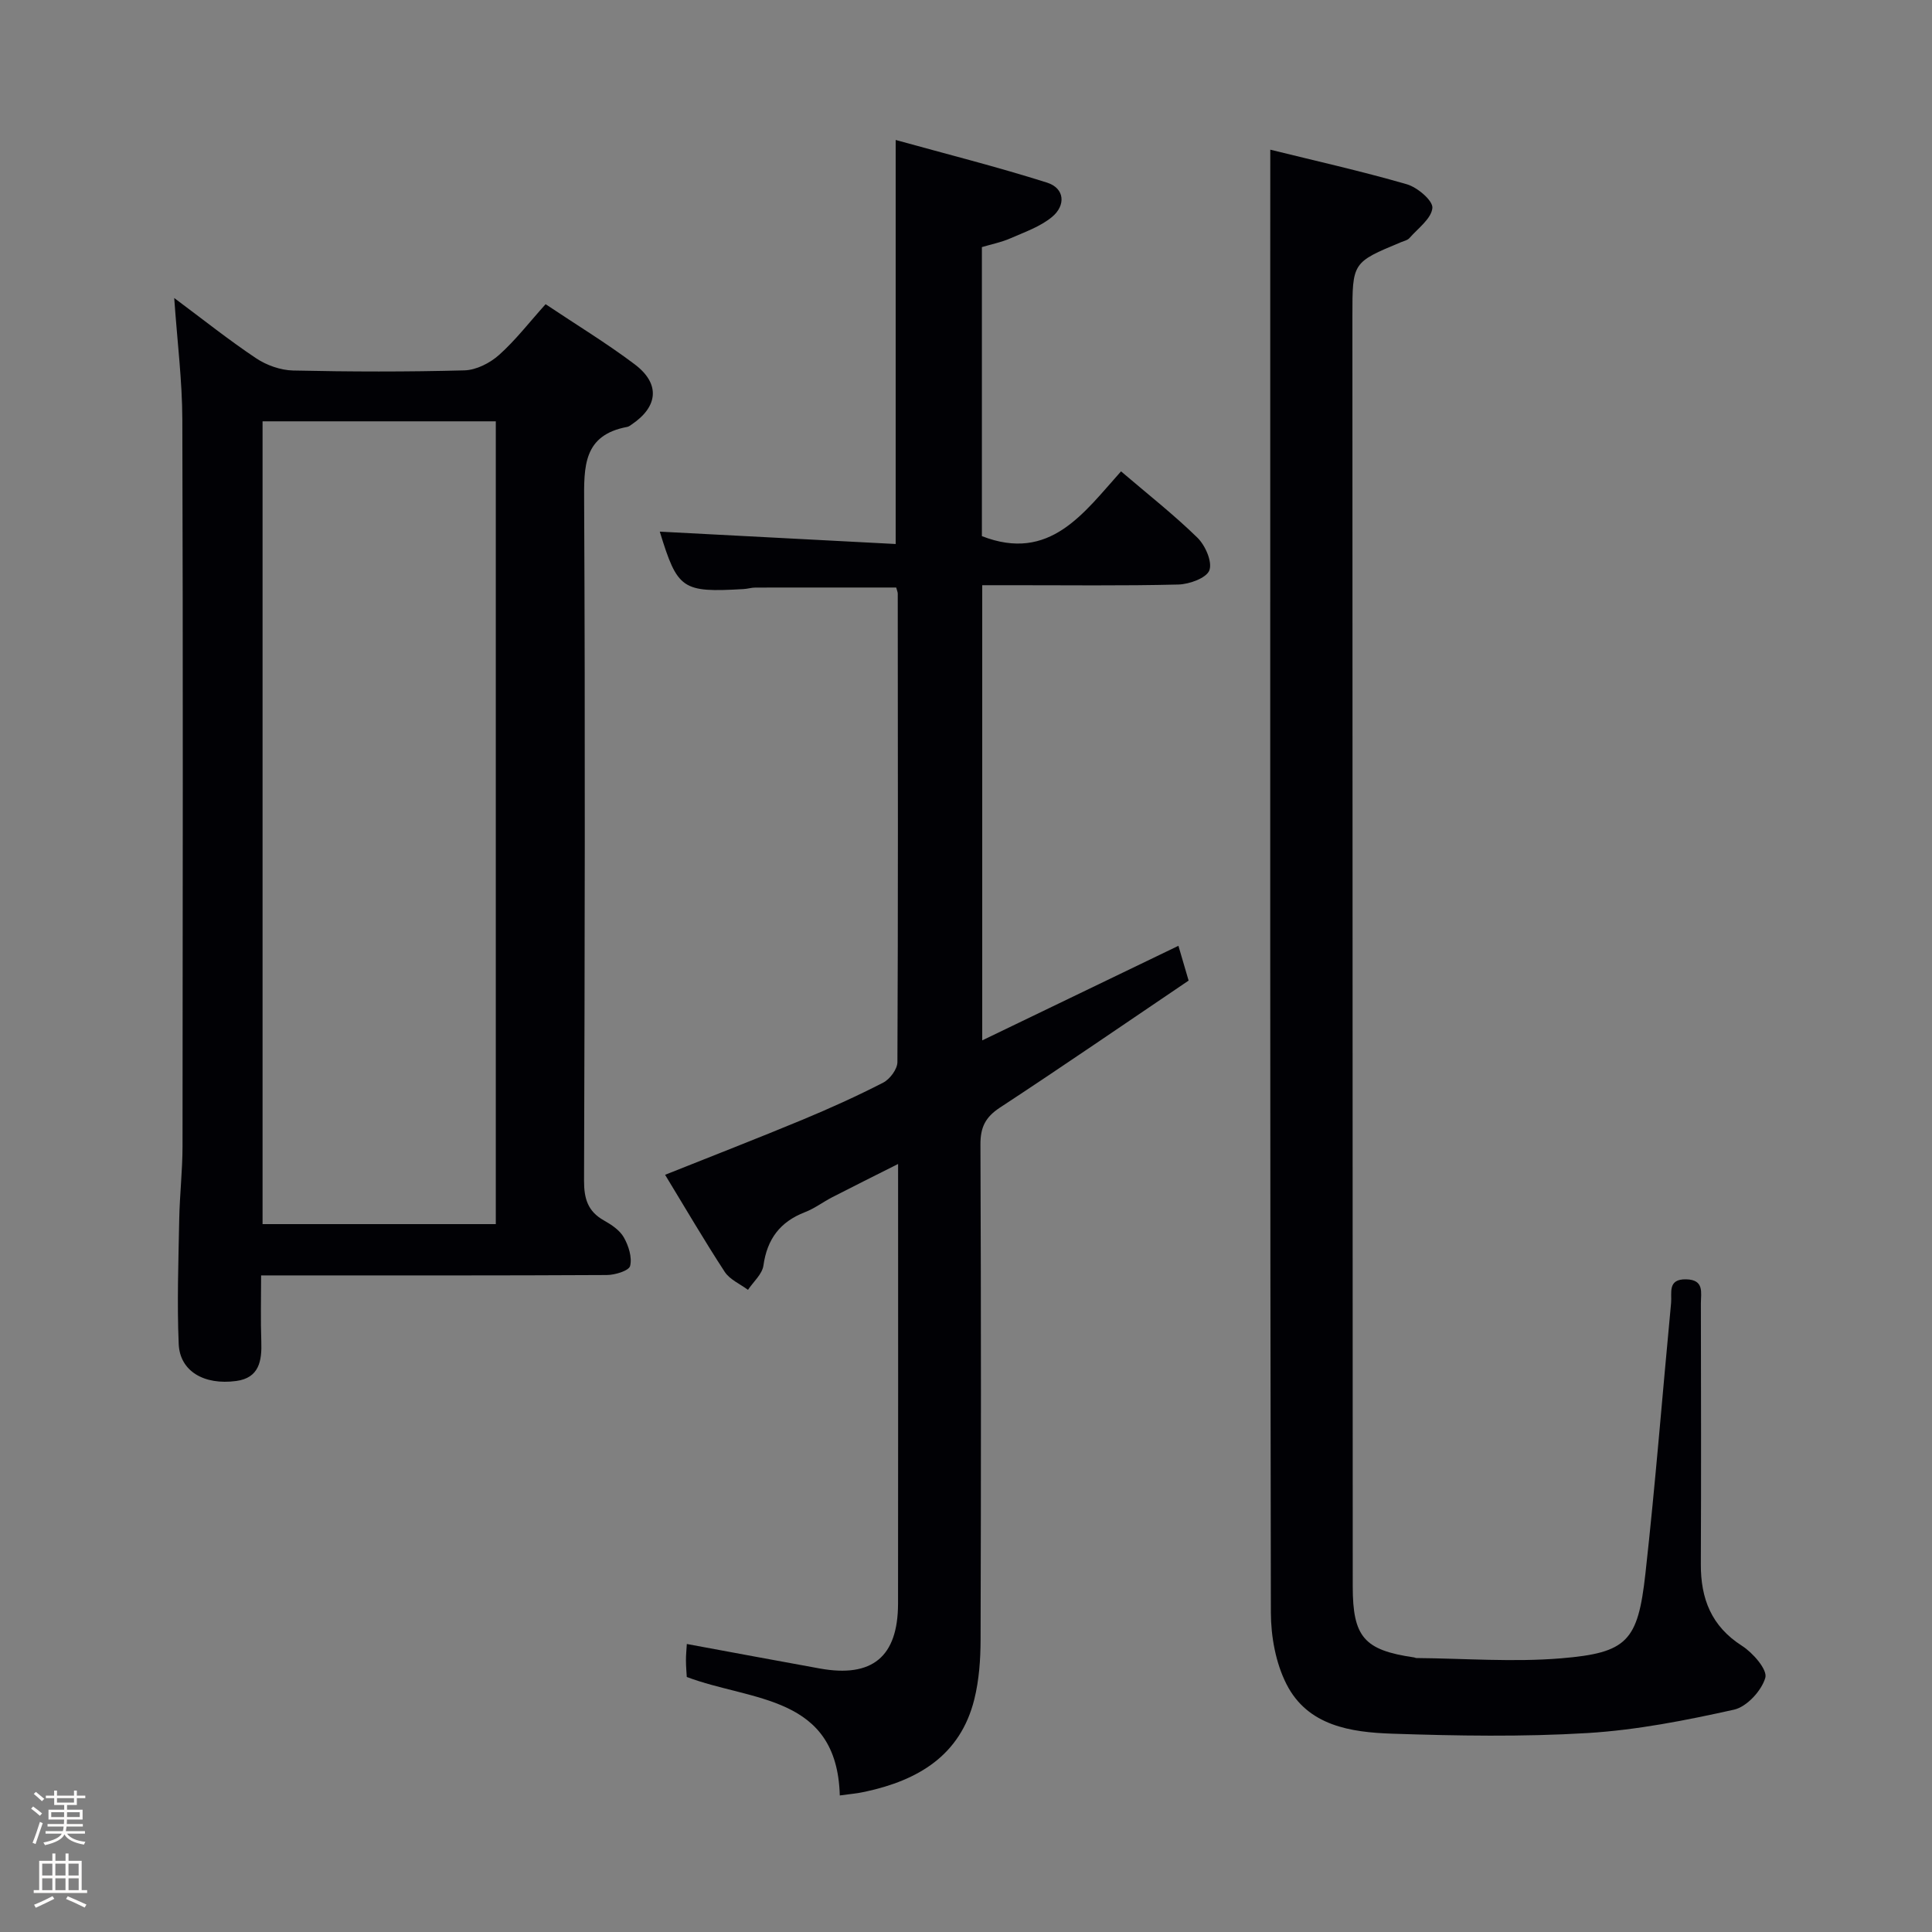<svg enable-background="new 0 0 400 400" viewBox="0 0 400 400" xmlns="http://www.w3.org/2000/svg"><rect x="0" y="0" width="400" height="400" fill="#808080" stroke="none"/><path d="m6.44 374.46.42-.45c.65.47 1.27.95 1.85 1.44l-.45.49c-.65-.56-1.25-1.06-1.82-1.48m.93 7.33-.63-.26c.55-1.36 1.05-2.8 1.52-4.33.19.1.38.19.59.27-.46 1.29-.95 2.73-1.48 4.32m-.38-10.38.44-.42c.43.34 1.01.82 1.74 1.44l-.49.49c-.53-.51-1.09-1.01-1.69-1.51m2.5.35h1.72v-1.04h.59v1.04h3.52v-1.04h.59v1.04h1.75v.53h-1.75v1.42h-2.03v.97h3.22v2.03h-3.24c0 .35-.01.66-.03.93h3.32v.53h-3.37c-.03.27-.08.58-.15.94h3.96v.53h-3.71c.67.92 1.93 1.48 3.79 1.68-.13.24-.23.44-.29.59-2.13-.38-3.48-1.08-4.04-2.12-.43.97-1.77 1.72-4.03 2.23-.09-.19-.2-.37-.33-.55 2.1-.42 3.37-1.03 3.81-1.83h-3.36v-.53h3.58c.08-.29.13-.61.16-.94h-3.33v-.53h3.39c.02-.27.04-.58.04-.93h-3.23v-2.03h3.25v-.97h-2.07v-1.42h-1.73zm1.12 3.44v1h2.65c.01-.3.02-.44.01-.4v-.25-.35zm1.19-2h3.52v-.91h-3.52zm4.71 2h-2.63v.59c0 .15-.01.28-.01.4h2.64z" fill="#fcfbfa"/><path d="m13.56 383.74h.63v1.52h2.72v6.07h1.13v.6h-11.06v-.6h1.13v-6.07h2.73v-1.52h.63v1.52h2.1v-1.52zm-2.69 8.83.38.56c-1.24.63-2.53 1.25-3.85 1.85-.1-.21-.21-.42-.34-.63 1.36-.55 2.63-1.15 3.81-1.78m-2.13-4.27h2.1v-2.45h-2.1zm0 3.04h2.1v-2.46h-2.1zm2.72-3.04h2.1v-2.45h-2.1zm0 3.04h2.1v-2.46h-2.1zm6.07 3.6c-1.41-.71-2.7-1.3-3.86-1.78l.35-.56c1.45.62 2.75 1.19 3.88 1.72zm-1.25-9.09h-2.1v2.45h2.1zm-2.09 5.49h2.1v-2.46h-2.1z" fill="#fcfbfa"/><g fill="#010105"><path d="m173.87 371.73c-.58-20.87-18.26-19.45-31.68-24.53-.04-.82-.17-2.12-.17-3.42-.01-1.15.12-2.3.18-3.41 9.27 1.71 18.38 3.42 27.51 5.07 10.87 1.97 16.2-2.4 16.22-13.43.04-29.99.01-59.97.01-91.02-4.92 2.48-9.28 4.64-13.61 6.87-1.92.99-3.68 2.34-5.68 3.11-5.14 1.99-7.82 5.55-8.59 11.04-.25 1.8-2.09 3.37-3.2 5.04-1.63-1.22-3.76-2.12-4.81-3.72-4.25-6.51-8.17-13.23-12.35-20.1 9.71-3.88 19.1-7.52 28.4-11.38 5.67-2.36 11.29-4.89 16.75-7.7 1.39-.71 2.94-2.79 2.95-4.25.15-32.33.1-64.66.07-96.99 0-.32-.16-.64-.32-1.27-9.66 0-19.4-.01-29.15.01-.82 0-1.64.27-2.46.31-12.75.74-13.66.08-17.34-11.89 16.05.84 32.38 1.69 48.84 2.56 0-28.17 0-55.23 0-83.65 10.57 2.93 21.05 5.57 31.34 8.83 3.71 1.18 3.89 4.74 1.04 7.1-2.45 2.03-5.7 3.15-8.69 4.46-1.81.79-3.79 1.18-5.84 1.79v59.84c14.08 5.49 21.09-4.82 28.81-13.41 5.58 4.77 10.96 8.99 15.82 13.74 1.62 1.59 3.11 4.97 2.47 6.74-.58 1.59-4.13 2.89-6.41 2.95-11.66.29-23.33.13-34.99.14-1.79 0-3.58 0-5.63 0v94.24c13.61-6.56 26.86-12.95 40.62-19.58.7 2.38 1.37 4.67 2.11 7.2-13.13 8.87-26 17.73-39.07 26.3-3.03 1.99-4.05 4.1-4.03 7.67.14 34.16.13 68.32.03 102.48-.01 4.13-.31 8.37-1.3 12.36-2.9 11.64-11.65 16.76-22.57 19.12-1.59.36-3.21.49-5.28.78z"/><path d="m36.07 61.7c6.01 4.48 11.33 8.72 16.96 12.48 2.17 1.45 5.07 2.47 7.66 2.53 11.82.26 23.66.29 35.48-.03 2.44-.07 5.27-1.51 7.15-3.19 3.43-3.06 6.27-6.77 9.64-10.51 6.39 4.28 12.64 8.07 18.45 12.45 5.33 4.02 4.87 8.76-.65 12.47-.28.18-.56.42-.87.48-9.17 1.69-8.99 8.21-8.95 15.62.23 46.82.13 93.63-.02 140.45-.01 3.73.79 6.36 4.1 8.22 1.57.88 3.29 2.03 4.13 3.51.99 1.73 1.75 4.13 1.31 5.92-.24.99-3.13 1.88-4.84 1.88-21.82.12-43.65.08-65.48.08-1.8 0-3.61 0-6.08 0 0 4.81-.12 9.25.04 13.68.14 4.02-.43 7.54-5.2 8.18-6.68.9-11.66-2.05-11.9-7.64-.37-8.63-.05-17.3.11-25.96.1-4.98.67-9.96.68-14.94.05-50.15.11-100.3-.04-150.45-.02-8.1-1.05-16.2-1.68-25.23zm18.29 25.53v166.21h48.29c0-55.61 0-110.83 0-166.21-16.16 0-31.95 0-48.29 0z"/><path d="m263 30.99c9.13 2.26 18.79 4.42 28.27 7.16 2.18.63 5.42 3.38 5.29 4.9-.19 2.2-2.97 4.21-4.74 6.23-.4.46-1.16.62-1.77.87-10.05 4.18-10.05 4.18-10.05 15.29.02 87.66.04 175.33.07 262.99 0 10.52 2.37 13.22 12.7 14.72.16.02.32.13.48.13 9.98.08 20.02.88 29.93.06 13.72-1.14 15.92-3.52 17.48-17.49 2.08-18.66 3.54-37.38 5.32-56.07.2-2.07-.81-5 3.13-4.91 3.79.09 3.04 2.77 3.04 4.97.03 18 .07 36-.01 54-.03 7.15 2.17 12.85 8.52 16.91 2.26 1.44 5.31 4.95 4.83 6.61-.77 2.68-3.84 6.02-6.49 6.61-9.99 2.22-20.15 4.22-30.33 4.84-13.44.81-26.98.58-40.46.13-8.53-.29-17.47-1.61-21.86-10.26-2.23-4.38-3.22-9.86-3.23-14.84-.18-93-.13-185.99-.13-278.99.01-7.77.01-15.55.01-23.86z"/></g></svg>